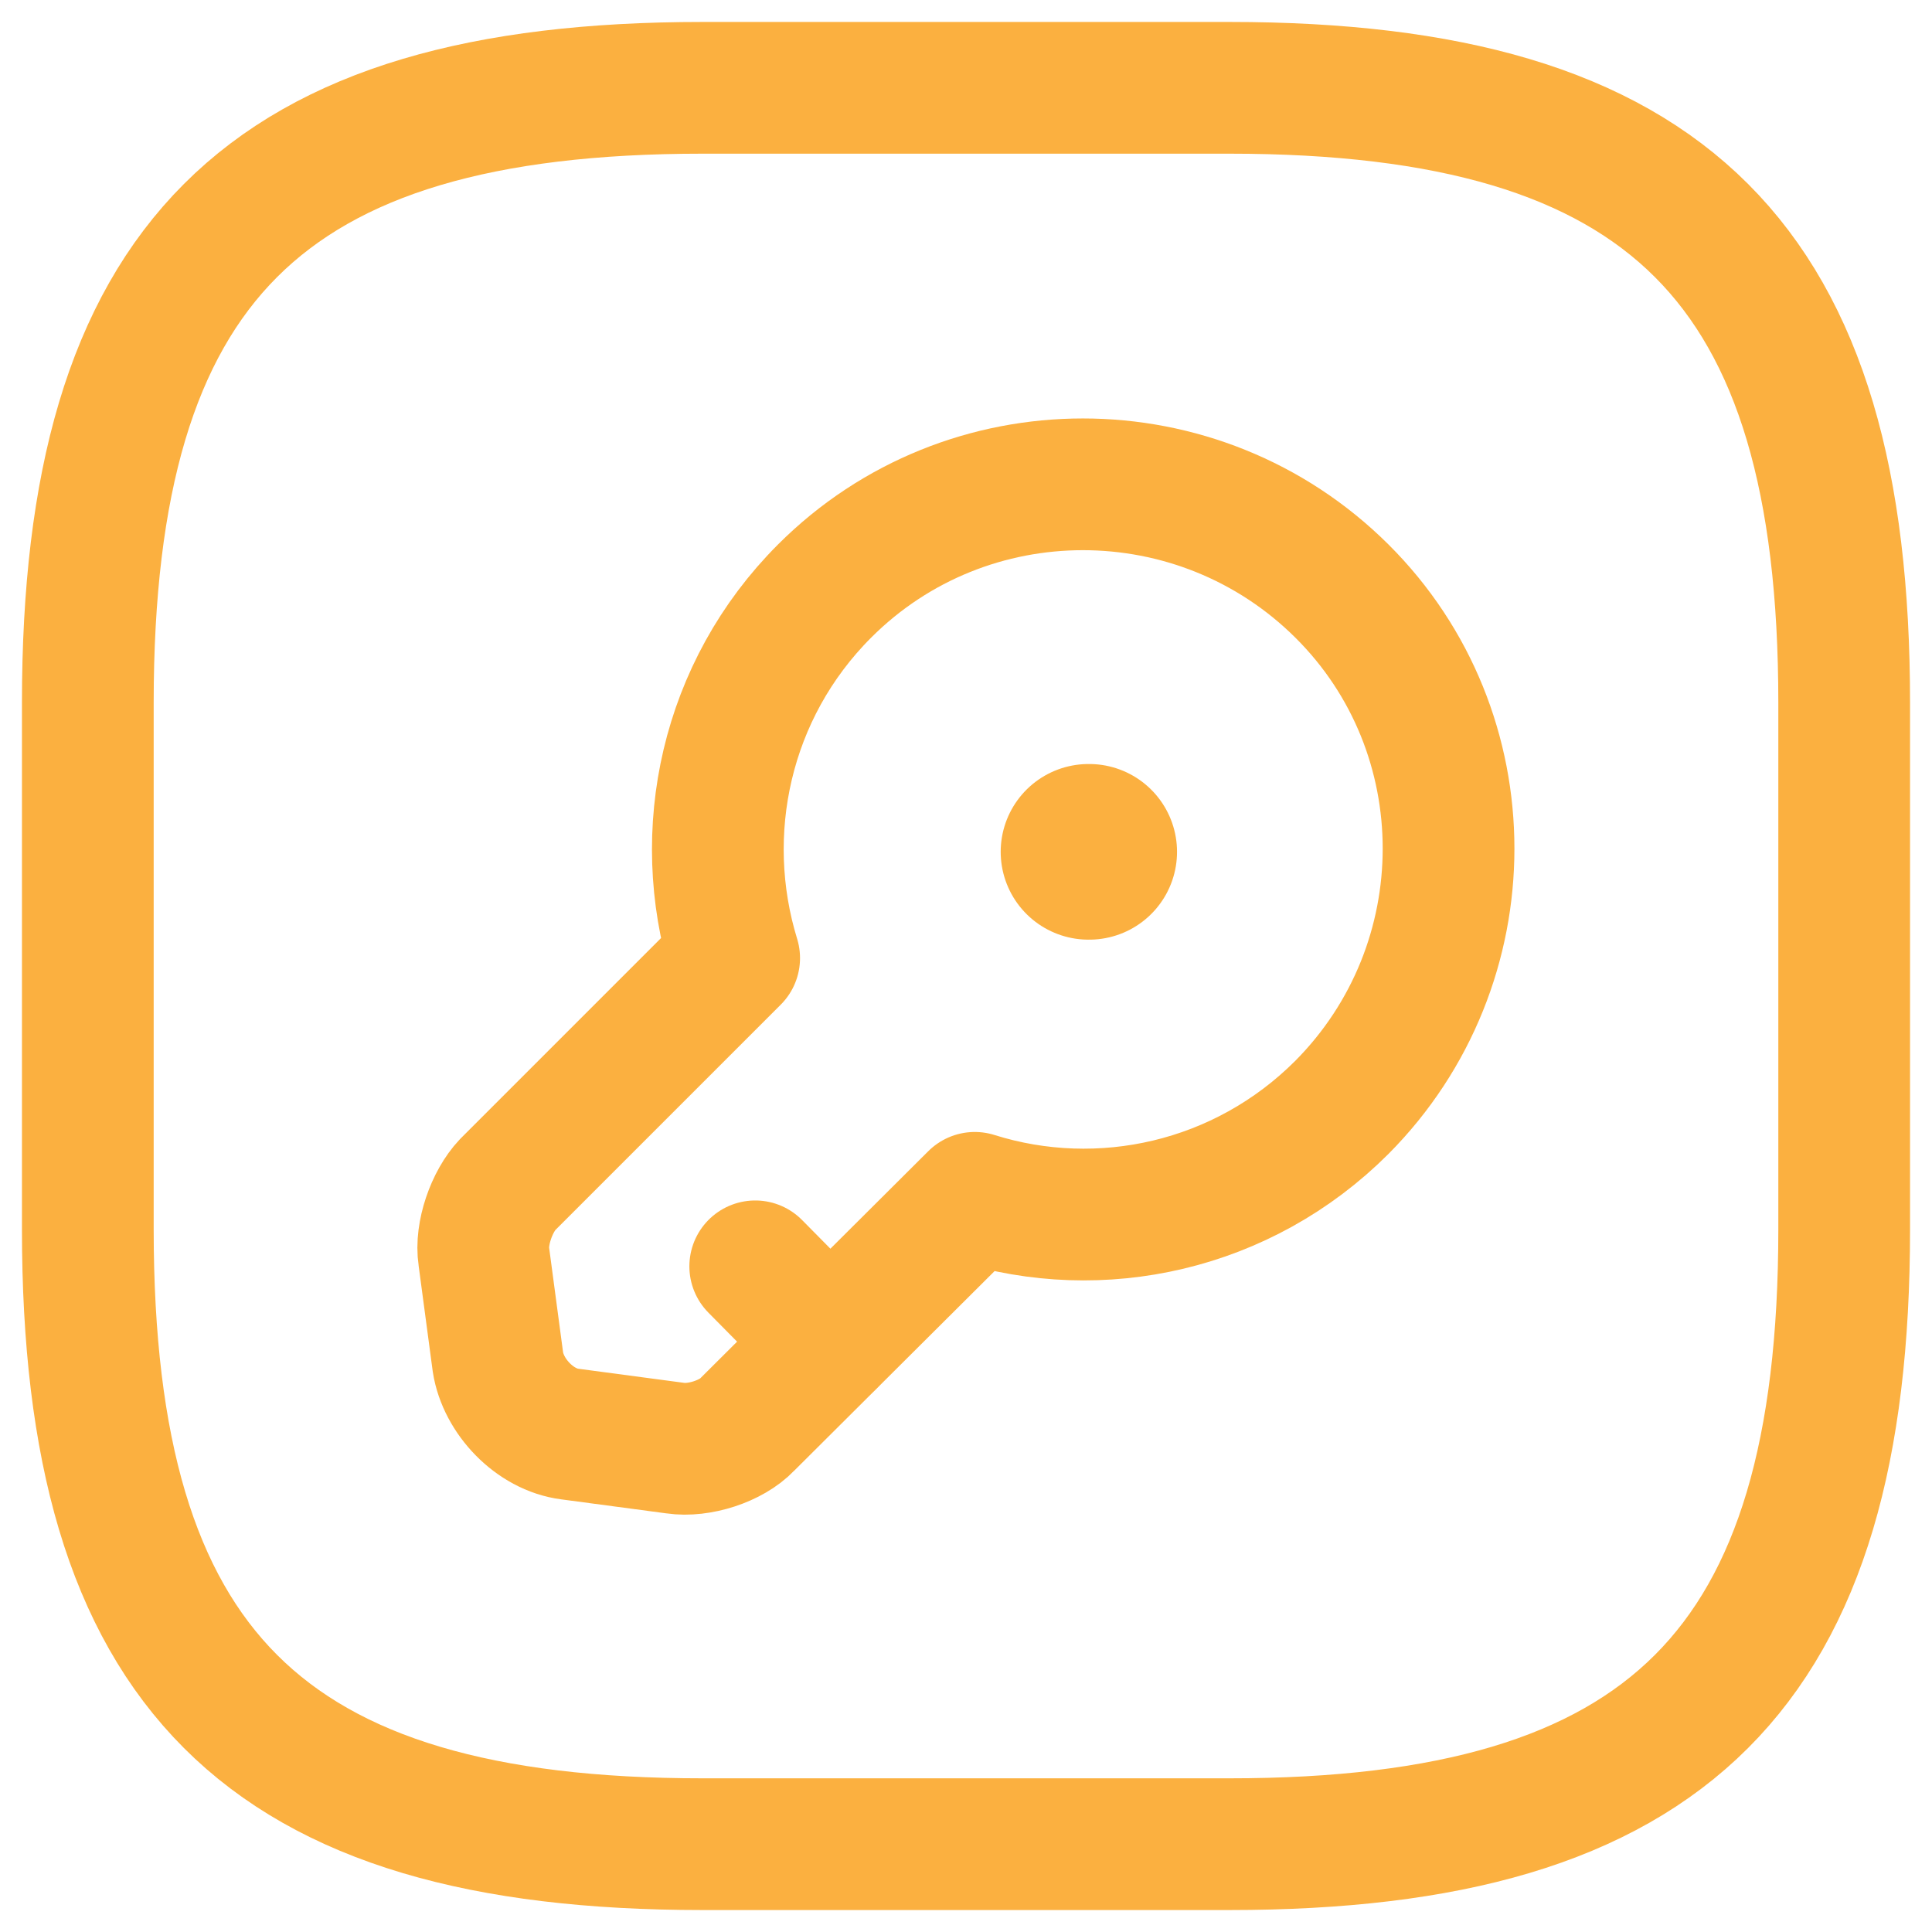<svg width="22" height="22" viewBox="0 0 22 22" fill="none" xmlns="http://www.w3.org/2000/svg">
    <path d="M8 21H14C19 21 21 19 21 14V8C21 3 19 1 14 1H8C3 1 1 3 1 8V14C1 19 3 21 8 21Z"
        stroke="#FBB040" stroke-width="1.5" stroke-linecap="round" stroke-linejoin="round" />
    <path
        d="M15.28 12.61C14.15 13.74 12.53 14.09 11.1 13.64L8.51 16.22C8.33 16.41 7.96 16.53 7.69 16.49L6.49 16.33C6.09 16.28 5.73 15.9 5.67 15.51L5.51 14.31C5.47 14.05 5.6 13.68 5.78 13.49L8.36 10.91C7.92 9.48 8.26 7.86 9.39 6.73C11.01 5.11 13.65 5.11 15.28 6.73C16.9 8.34 16.9 10.98 15.28 12.61Z"
        stroke="#FBB040" stroke-width="1.5" stroke-miterlimit="10" stroke-linecap="round"
        stroke-linejoin="round" />
    <path d="M9.45 15.28L8.6 14.42" stroke="#FBB040" stroke-width="1.5"
        stroke-miterlimit="10" stroke-linecap="round" stroke-linejoin="round" />
    <path d="M12.395 9.7H12.403" stroke="#FBB040" stroke-width="2" stroke-linecap="round"
        stroke-linejoin="round" />
</svg>